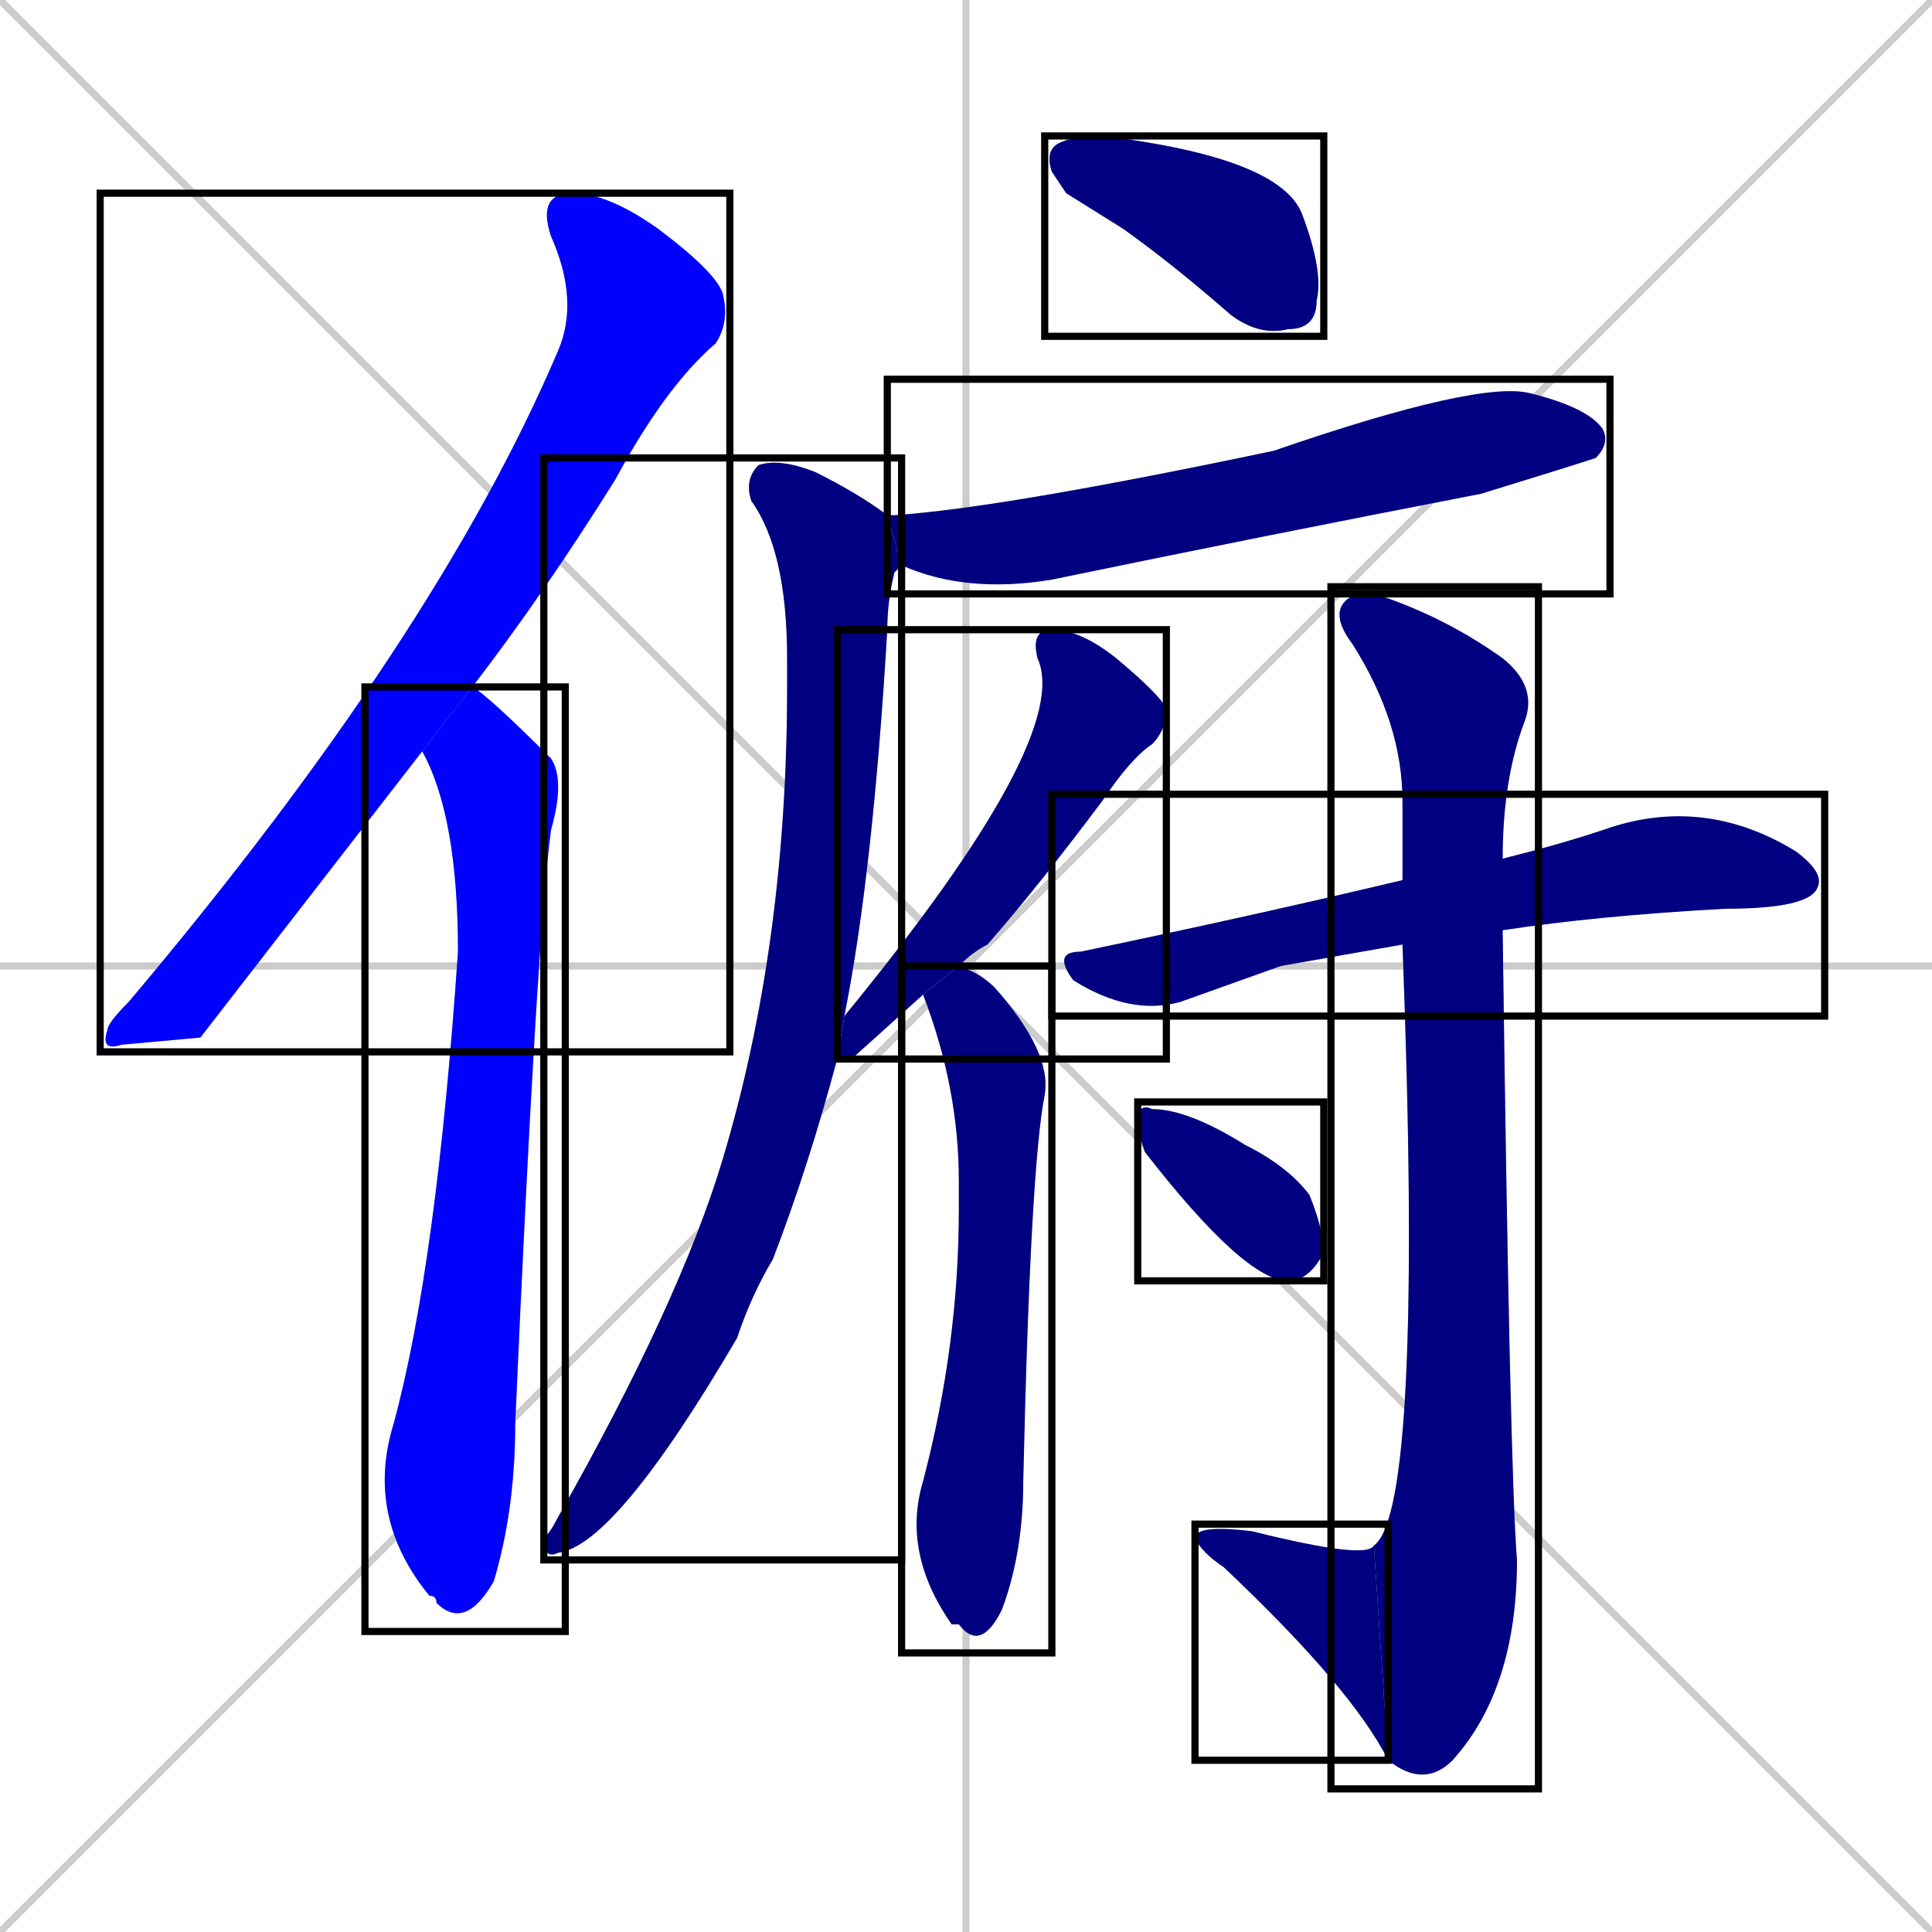 <svg xmlns="http://www.w3.org/2000/svg" xmlns:xlink="http://www.w3.org/1999/xlink" width="270" height="270"><defs><clipPath id="clip-mask-1"><use xlink:href="#rect-1" /></clipPath><clipPath id="clip-mask-2"><use xlink:href="#rect-2" /></clipPath><clipPath id="clip-mask-3"><use xlink:href="#rect-3" /></clipPath><clipPath id="clip-mask-4"><use xlink:href="#rect-4" /></clipPath><clipPath id="clip-mask-5"><use xlink:href="#rect-5" /></clipPath><clipPath id="clip-mask-6"><use xlink:href="#rect-6" /></clipPath><clipPath id="clip-mask-7"><use xlink:href="#rect-7" /></clipPath><clipPath id="clip-mask-8"><use xlink:href="#rect-8" /></clipPath><clipPath id="clip-mask-9"><use xlink:href="#rect-9" /></clipPath><clipPath id="clip-mask-10"><use xlink:href="#rect-10" /></clipPath><clipPath id="clip-mask-11"><use xlink:href="#rect-11" /></clipPath></defs><path d="M 0 0 L 270 270 M 270 0 L 0 270 M 135 0 L 135 270 M 0 135 L 270 135" stroke="#CCCCCC" /><path d="M 28 145 L 17 146 Q 14 147 15 144 Q 15 143 18 140 Q 61 89 78 49 Q 81 42 77 33 Q 75 27 80 27 Q 85 27 92 32 Q 100 38 101 41 Q 102 45 100 48 Q 93 54 86 67 Q 76 83 66 96 L 59 105" fill="#CCCCCC"/><path d="M 66 96 Q 68 97 77 106 Q 79 109 77 116 Q 75 131 72 199 Q 72 211 69 221 Q 65 228 61 224 Q 61 223 60 223 Q 51 212 55 199 Q 61 177 64 133 Q 64 114 59 105" fill="#CCCCCC"/><path d="M 149 27 L 147 24 Q 146 21 148 20 Q 150 19 154 19 Q 179 22 182 30 Q 185 38 184 42 Q 184 46 180 46 Q 176 47 172 44 Q 164 37 157 32" fill="#CCCCCC"/><path d="M 124 72 Q 125 72 125 72 Q 140 71 178 63 Q 207 53 214 55 Q 222 57 224 60 Q 225 62 223 64 Q 220 65 207 69 Q 176 75 147 81 Q 135 83 126 79" fill="#CCCCCC"/><path d="M 117 148 Q 113 163 108 176 Q 105 181 103 187 Q 86 216 78 217 Q 76 218 76 215 Q 77 214 78 212 Q 95 182 101 162 Q 110 132 110 96 Q 110 94 110 92 Q 110 77 105 70 Q 104 67 106 65 Q 109 64 114 66 Q 120 69 124 72 L 126 79 Q 125 80 125 80 Q 124 84 124 88 Q 122 122 118 142" fill="#CCCCCC"/><path d="M 119 148 L 117 148 L 118 142 Q 150 103 145 92 Q 144 88 147 88 Q 151 88 156 92 Q 162 97 163 99 Q 163 102 161 104 Q 158 106 154 112 Q 145 124 138 132 Q 136 133 134 135 L 129 139" fill="#CCCCCC"/><path d="M 134 135 Q 137 136 139 138 Q 147 147 146 153 Q 144 163 143 207 Q 143 217 140 225 Q 137 231 134 227 Q 133 227 133 227 Q 126 217 129 207 Q 134 188 134 169 Q 134 167 134 165 Q 134 152 129 139" fill="#CCCCCC"/><path d="M 179 135 L 165 140 Q 158 142 150 137 Q 147 133 151 133 Q 175 128 196 123 L 210 120 Q 218 118 224 116 Q 238 111 251 119 Q 255 122 254 124 Q 253 127 241 127 Q 223 128 210 130 L 196 132" fill="#CCCCCC"/><path d="M 196 123 Q 196 118 196 112 Q 196 101 189 90 Q 186 86 188 84 Q 190 82 195 84 Q 203 87 210 92 Q 215 96 213 101 Q 210 109 210 120 L 210 130 Q 211 206 212 218 Q 212 236 203 246 Q 199 250 194 246 L 192 216 Q 199 211 196 132" fill="#CCCCCC"/><path d="M 194 246 Q 189 236 171 219 Q 168 217 167 215 Q 167 213 175 214 Q 191 218 192 216" fill="#CCCCCC"/><path d="M 159 158 L 159 157 Q 159 154 161 155 Q 166 155 174 160 Q 180 163 183 167 Q 185 172 185 175 Q 183 179 180 179 Q 174 179 160 161" fill="#CCCCCC"/><path d="M 28 145 L 17 146 Q 14 147 15 144 Q 15 143 18 140 Q 61 89 78 49 Q 81 42 77 33 Q 75 27 80 27 Q 85 27 92 32 Q 100 38 101 41 Q 102 45 100 48 Q 93 54 86 67 Q 76 83 66 96 L 59 105" fill="#0000ff" clip-path="url(#clip-mask-1)" /><path d="M 66 96 Q 68 97 77 106 Q 79 109 77 116 Q 75 131 72 199 Q 72 211 69 221 Q 65 228 61 224 Q 61 223 60 223 Q 51 212 55 199 Q 61 177 64 133 Q 64 114 59 105" fill="#0000ff" clip-path="url(#clip-mask-2)" /><path d="M 149 27 L 147 24 Q 146 21 148 20 Q 150 19 154 19 Q 179 22 182 30 Q 185 38 184 42 Q 184 46 180 46 Q 176 47 172 44 Q 164 37 157 32" fill="#000080" clip-path="url(#clip-mask-3)" /><path d="M 124 72 Q 125 72 125 72 Q 140 71 178 63 Q 207 53 214 55 Q 222 57 224 60 Q 225 62 223 64 Q 220 65 207 69 Q 176 75 147 81 Q 135 83 126 79" fill="#000080" clip-path="url(#clip-mask-4)" /><path d="M 117 148 Q 113 163 108 176 Q 105 181 103 187 Q 86 216 78 217 Q 76 218 76 215 Q 77 214 78 212 Q 95 182 101 162 Q 110 132 110 96 Q 110 94 110 92 Q 110 77 105 70 Q 104 67 106 65 Q 109 64 114 66 Q 120 69 124 72 L 126 79 Q 125 80 125 80 Q 124 84 124 88 Q 122 122 118 142" fill="#000080" clip-path="url(#clip-mask-5)" /><path d="M 119 148 L 117 148 L 118 142 Q 150 103 145 92 Q 144 88 147 88 Q 151 88 156 92 Q 162 97 163 99 Q 163 102 161 104 Q 158 106 154 112 Q 145 124 138 132 Q 136 133 134 135 L 129 139" fill="#000080" clip-path="url(#clip-mask-6)" /><path d="M 134 135 Q 137 136 139 138 Q 147 147 146 153 Q 144 163 143 207 Q 143 217 140 225 Q 137 231 134 227 Q 133 227 133 227 Q 126 217 129 207 Q 134 188 134 169 Q 134 167 134 165 Q 134 152 129 139" fill="#000080" clip-path="url(#clip-mask-7)" /><path d="M 179 135 L 165 140 Q 158 142 150 137 Q 147 133 151 133 Q 175 128 196 123 L 210 120 Q 218 118 224 116 Q 238 111 251 119 Q 255 122 254 124 Q 253 127 241 127 Q 223 128 210 130 L 196 132" fill="#000080" clip-path="url(#clip-mask-8)" /><path d="M 196 123 Q 196 118 196 112 Q 196 101 189 90 Q 186 86 188 84 Q 190 82 195 84 Q 203 87 210 92 Q 215 96 213 101 Q 210 109 210 120 L 210 130 Q 211 206 212 218 Q 212 236 203 246 Q 199 250 194 246 L 192 216 Q 199 211 196 132" fill="#000080" clip-path="url(#clip-mask-9)" /><path d="M 194 246 Q 189 236 171 219 Q 168 217 167 215 Q 167 213 175 214 Q 191 218 192 216" fill="#000080" clip-path="url(#clip-mask-10)" /><path d="M 159 158 L 159 157 Q 159 154 161 155 Q 166 155 174 160 Q 180 163 183 167 Q 185 172 185 175 Q 183 179 180 179 Q 174 179 160 161" fill="#000080" clip-path="url(#clip-mask-11)" /><rect x="14" y="27" width="88" height="120" id="rect-1" fill="transparent" stroke="#000000"><animate attributeName="y" from="-93" to="27" dur="0.444" begin="0; animate11.end + 1s" id="animate1" fill="freeze"/></rect><rect x="51" y="96" width="28" height="132" id="rect-2" fill="transparent" stroke="#000000"><set attributeName="y" to="-36" begin="0; animate11.end + 1s" /><animate attributeName="y" from="-36" to="96" dur="0.489" begin="animate1.end + 0.5" id="animate2" fill="freeze"/></rect><rect x="146" y="19" width="39" height="28" id="rect-3" fill="transparent" stroke="#000000"><set attributeName="x" to="107" begin="0; animate11.end + 1s" /><animate attributeName="x" from="107" to="146" dur="0.144" begin="animate2.end + 0.5" id="animate3" fill="freeze"/></rect><rect x="124" y="53" width="101" height="30" id="rect-4" fill="transparent" stroke="#000000"><set attributeName="x" to="23" begin="0; animate11.end + 1s" /><animate attributeName="x" from="23" to="124" dur="0.374" begin="animate3.end + 0.5" id="animate4" fill="freeze"/></rect><rect x="76" y="64" width="50" height="154" id="rect-5" fill="transparent" stroke="#000000"><set attributeName="y" to="-90" begin="0; animate11.end + 1s" /><animate attributeName="y" from="-90" to="64" dur="0.570" begin="animate4.end + 0.5" id="animate5" fill="freeze"/></rect><rect x="117" y="88" width="46" height="60" id="rect-6" fill="transparent" stroke="#000000"><set attributeName="y" to="28" begin="0; animate11.end + 1s" /><animate attributeName="y" from="28" to="88" dur="0.222" begin="animate5.end + 0.5" id="animate6" fill="freeze"/></rect><rect x="126" y="135" width="21" height="96" id="rect-7" fill="transparent" stroke="#000000"><set attributeName="y" to="39" begin="0; animate11.end + 1s" /><animate attributeName="y" from="39" to="135" dur="0.356" begin="animate6.end + 0.5" id="animate7" fill="freeze"/></rect><rect x="147" y="111" width="108" height="31" id="rect-8" fill="transparent" stroke="#000000"><set attributeName="x" to="39" begin="0; animate11.end + 1s" /><animate attributeName="x" from="39" to="147" dur="0.400" begin="animate7.end + 0.5" id="animate8" fill="freeze"/></rect><rect x="186" y="82" width="29" height="168" id="rect-9" fill="transparent" stroke="#000000"><set attributeName="y" to="-86" begin="0; animate11.end + 1s" /><animate attributeName="y" from="-86" to="82" dur="0.622" begin="animate8.end + 0.5" id="animate9" fill="freeze"/></rect><rect x="167" y="213" width="27" height="33" id="rect-10" fill="transparent" stroke="#000000"><set attributeName="x" to="194" begin="0; animate11.end + 1s" /><animate attributeName="x" from="194" to="167" dur="0.100" begin="animate9.end" id="animate10" fill="freeze"/></rect><rect x="159" y="154" width="26" height="25" id="rect-11" fill="transparent" stroke="#000000"><set attributeName="x" to="133" begin="0; animate11.end + 1s" /><animate attributeName="x" from="133" to="159" dur="0.096" begin="animate10.end + 0.5" id="animate11" fill="freeze"/></rect></svg>